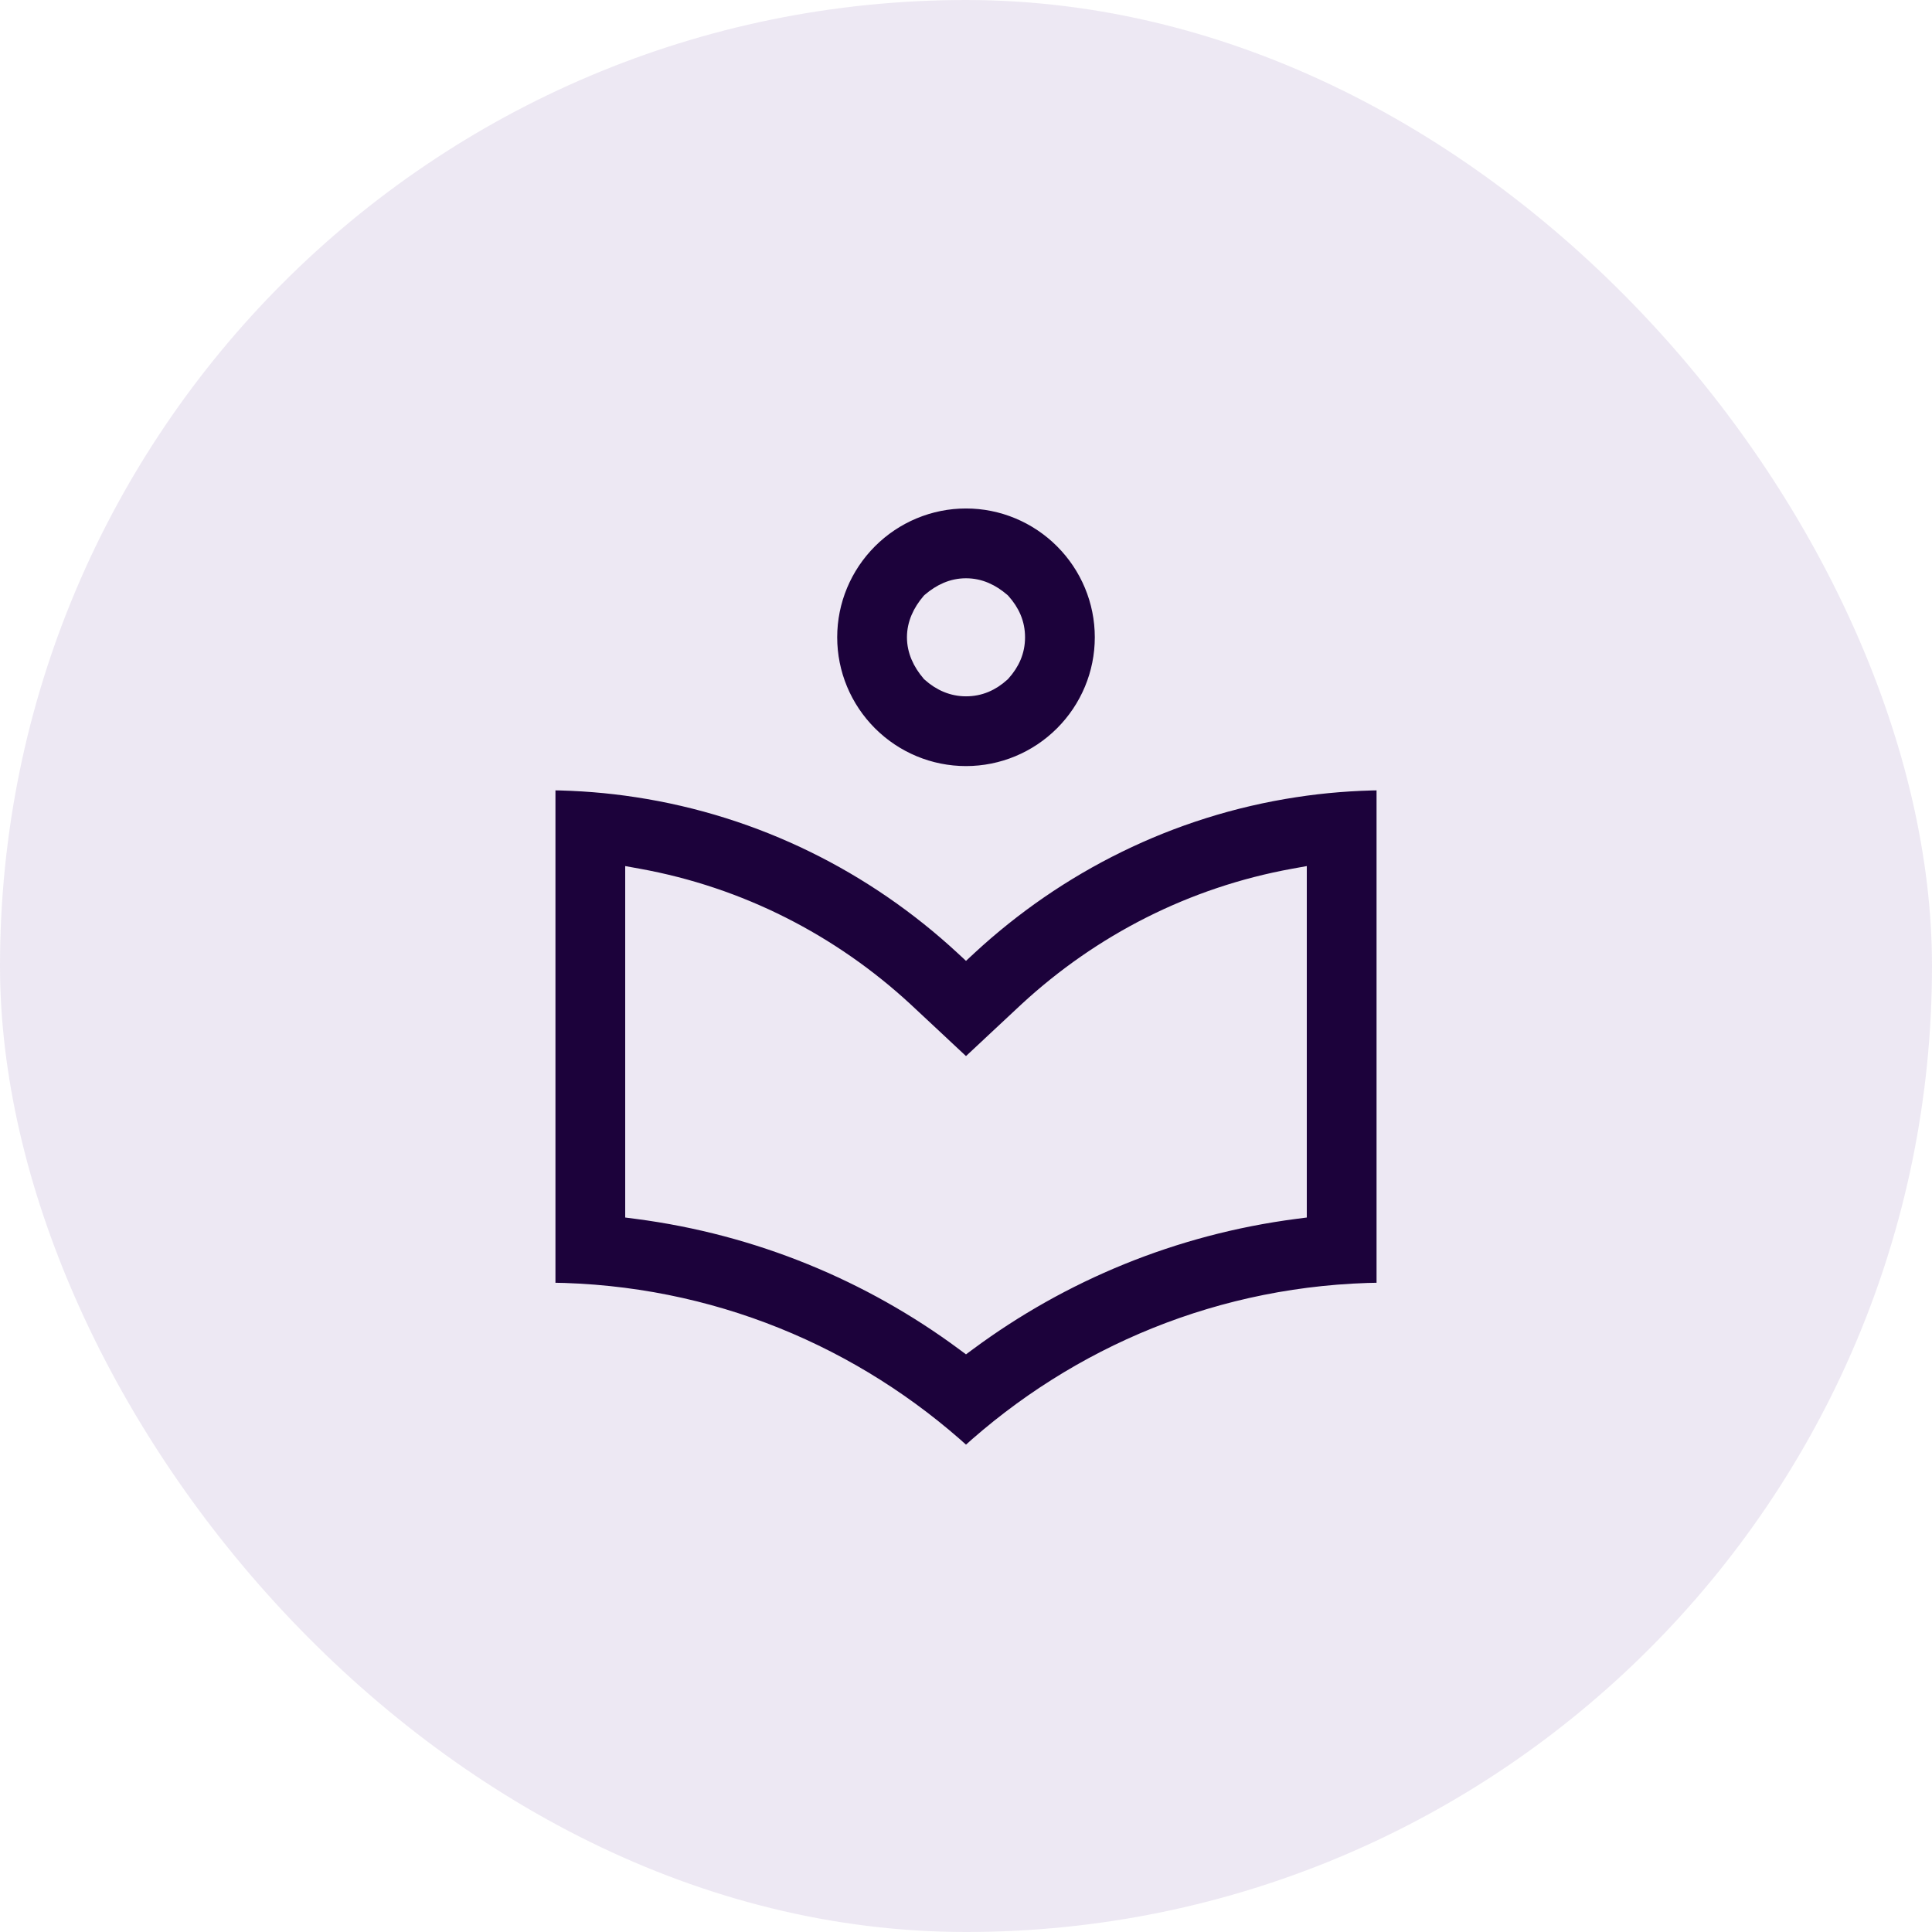 <svg width="48" height="48" viewBox="0 0 48 48" fill="none" xmlns="http://www.w3.org/2000/svg">
<rect width="48" height="48" rx="24" fill="#4B1A85" fill-opacity="0.1"/>
<path d="M22.516 25.057L22.515 25.056C20.687 23.37 18.409 22.189 15.86 21.729L15.683 21.697V21.877V29.985V30.117L15.814 30.134C18.833 30.527 21.597 31.684 23.911 33.396L24 33.462L24.089 33.396C26.403 31.684 29.167 30.527 32.186 30.134L32.317 30.117V29.985V21.877V21.697L32.14 21.729C29.591 22.189 27.313 23.37 25.485 25.056L25.484 25.057L24 26.443L22.516 25.057ZM32.189 19.657L32.19 19.657C32.892 19.549 33.615 19.491 34.35 19.484V32.017C30.337 32.055 26.734 33.6 24 36.093C21.266 33.6 17.663 32.055 13.65 32.017V19.484C14.384 19.491 15.108 19.549 15.81 19.657L15.811 19.657C18.918 20.13 21.702 21.54 23.898 23.573L24 23.668L24.102 23.573C26.298 21.54 29.082 20.13 32.189 19.657ZM24.929 16.773L24.934 16.768L24.94 16.762C25.182 16.494 25.317 16.191 25.317 15.833C25.317 15.476 25.182 15.173 24.94 14.904L24.933 14.897L24.926 14.891C24.662 14.665 24.36 14.517 24 14.517C23.64 14.517 23.338 14.665 23.074 14.891L23.065 14.899L23.058 14.907C22.831 15.172 22.683 15.485 22.683 15.833C22.683 16.181 22.831 16.495 23.058 16.759L23.064 16.767L23.071 16.773C23.34 17.016 23.655 17.15 24 17.15C24.358 17.15 24.661 17.016 24.929 16.773ZM26.367 18.201C25.742 18.826 24.893 19.183 24 19.183C23.107 19.183 22.258 18.826 21.633 18.201C21.007 17.575 20.65 16.727 20.65 15.833C20.65 14.94 21.007 14.092 21.633 13.466C22.258 12.841 23.107 12.483 24 12.483C24.893 12.483 25.742 12.841 26.367 13.466C26.993 14.092 27.35 14.94 27.35 15.833C27.35 16.727 26.993 17.575 26.367 18.201Z" fill="#1C023B" stroke="#EDE8F3" stroke-width="0.3"/>
</svg>
